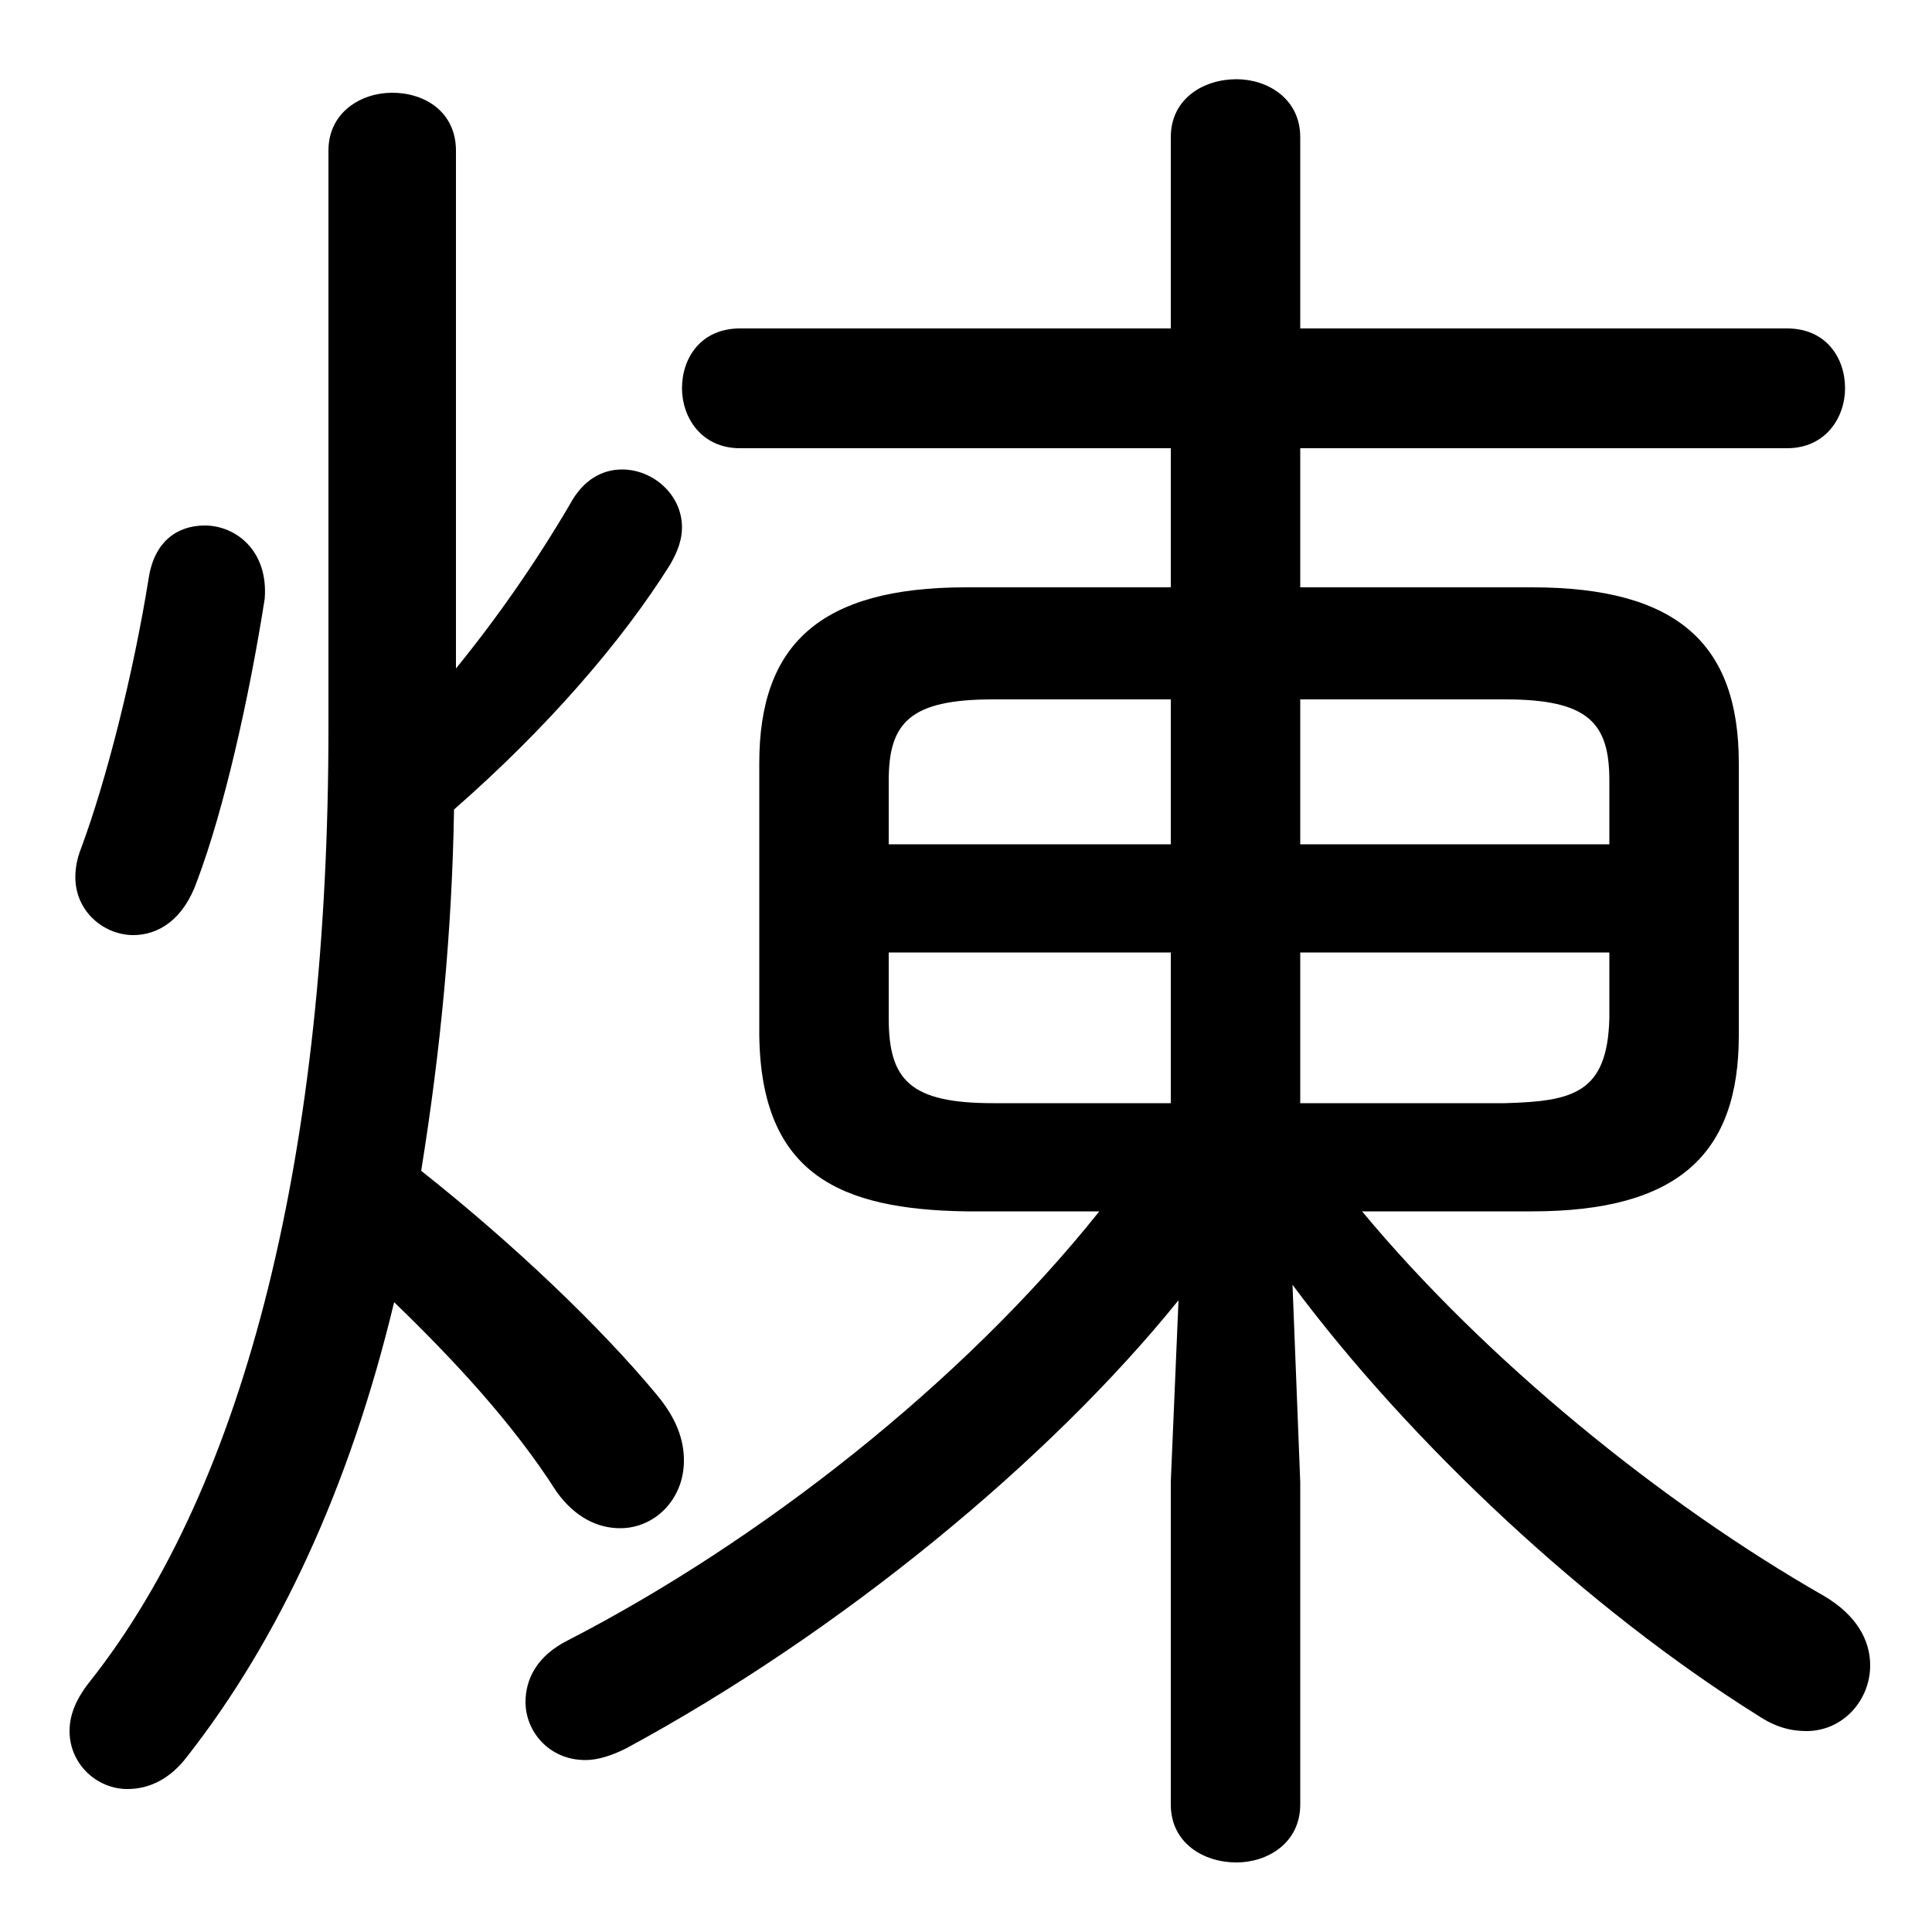 <svg xmlns="http://www.w3.org/2000/svg" viewBox="0 -44.0 50.0 50.0">
    <rect x="0" y="-44.0" width="50.0" height="50.0" fill="#808080" stroke="none"/>
    <g transform="scale(1, -1)">
        <!-- ボディの枠 -->
        <rect x="0" y="-6.0" width="50.0" height="50.0"
            stroke="white" fill="white"/>
        <!-- グリフ座標系の原点 -->
        <circle cx="0" cy="0" r="5" fill="white"/>
        <!-- グリフのアウトライン -->
        <g style="fill:black;stroke:#000000;stroke-width:0;stroke-linecap:round;stroke-linejoin:round;">
        <path d="M 28.45 12.65 C 24.9 8.2 19.65 4.1 14.7 1.55 C 13.9 1.15 13.6 0.55 13.6 -0.05 C 13.6 -0.8 14.2 -1.55 15.15 -1.55 C 15.45 -1.55 15.8 -1.45 16.2 -1.25 C 21.75 1.75 27.15 6.2 30.5 10.35 L 30.3 5.65 L 30.3 -2.7 C 30.3 -3.7 31.15 -4.2 32.0 -4.2 C 32.8 -4.2 33.65 -3.7 33.65 -2.7 L 33.65 5.65 L 33.45 10.75 C 36.5 6.65 41.1 2.35 45.5 -0.4 C 45.95 -0.7 46.35 -0.8 46.75 -0.8 C 47.7 -0.8 48.4 0.0 48.4 0.9 C 48.4 1.55 48.05 2.2 47.2 2.7 C 43.0 5.1 38.45 8.8 35.25 12.65 L 39.65 12.65 C 43.45 12.65 45.0 14.15 45.0 17.2 L 45.0 24.25 C 45.0 27.3 43.45 28.8 39.65 28.8 L 33.65 28.8 L 33.65 32.4 L 46.25 32.4 C 47.25 32.4 47.75 33.2 47.75 33.95 C 47.75 34.75 47.25 35.5 46.25 35.5 L 33.65 35.5 L 33.65 40.45 C 33.65 41.45 32.8 41.95 32.0 41.95 C 31.15 41.95 30.3 41.45 30.3 40.45 L 30.3 35.5 L 19.15 35.5 C 18.15 35.5 17.65 34.75 17.65 33.95 C 17.65 33.2 18.15 32.4 19.15 32.4 L 30.3 32.4 L 30.3 28.8 L 25.0 28.8 C 21.2 28.8 19.65 27.3 19.65 24.25 L 19.65 17.2 C 19.7 13.6 21.75 12.7 25.0 12.65 Z M 25.7 15.45 C 23.55 15.45 23.0 16.05 23.0 17.65 L 23.0 19.35 L 30.3 19.35 L 30.3 15.45 Z M 33.65 15.45 L 33.65 19.35 L 41.65 19.35 L 41.65 17.65 C 41.6 15.7 40.7 15.5 38.95 15.45 Z M 41.65 22.15 L 33.65 22.15 L 33.65 25.9 L 38.95 25.9 C 41.1 25.9 41.65 25.3 41.65 23.8 Z M 30.3 25.9 L 30.3 22.15 L 23.0 22.15 L 23.0 23.8 C 23.0 25.3 23.55 25.9 25.7 25.9 Z M 11.8 40.1 C 11.8 41.1 11.0 41.6 10.15 41.6 C 9.35 41.6 8.5 41.1 8.5 40.1 L 8.5 25.15 C 8.5 14.3 6.4 5.6 2.3 0.45 C 1.95 0.0 1.8 -0.4 1.8 -0.8 C 1.8 -1.65 2.5 -2.3 3.3 -2.3 C 3.85 -2.3 4.4 -2.05 4.85 -1.45 C 7.2 1.55 9.05 5.5 10.2 10.3 C 11.7 8.85 13.25 7.2 14.4 5.4 C 14.9 4.7 15.5 4.45 16.05 4.45 C 16.95 4.45 17.7 5.2 17.7 6.2 C 17.7 6.75 17.5 7.3 17.0 7.9 C 15.55 9.65 13.3 11.8 10.9 13.7 C 11.4 16.8 11.7 19.9 11.75 23.05 C 14.15 25.15 16.1 27.4 17.35 29.4 C 17.55 29.75 17.65 30.05 17.65 30.35 C 17.65 31.2 16.9 31.85 16.1 31.85 C 15.6 31.85 15.1 31.6 14.75 30.95 C 13.9 29.5 12.9 28.05 11.8 26.7 Z M 3.85 29.05 C 3.45 26.55 2.75 23.8 2.1 22.05 C 2.0 21.8 1.95 21.55 1.95 21.3 C 1.95 20.4 2.7 19.8 3.45 19.8 C 4.1 19.8 4.75 20.2 5.1 21.2 C 5.8 23.05 6.45 25.95 6.85 28.5 C 6.95 29.75 6.1 30.4 5.3 30.4 C 4.6 30.4 4.0 30.0 3.85 29.05 Z"/>
    </g>
    </g>
</svg>
